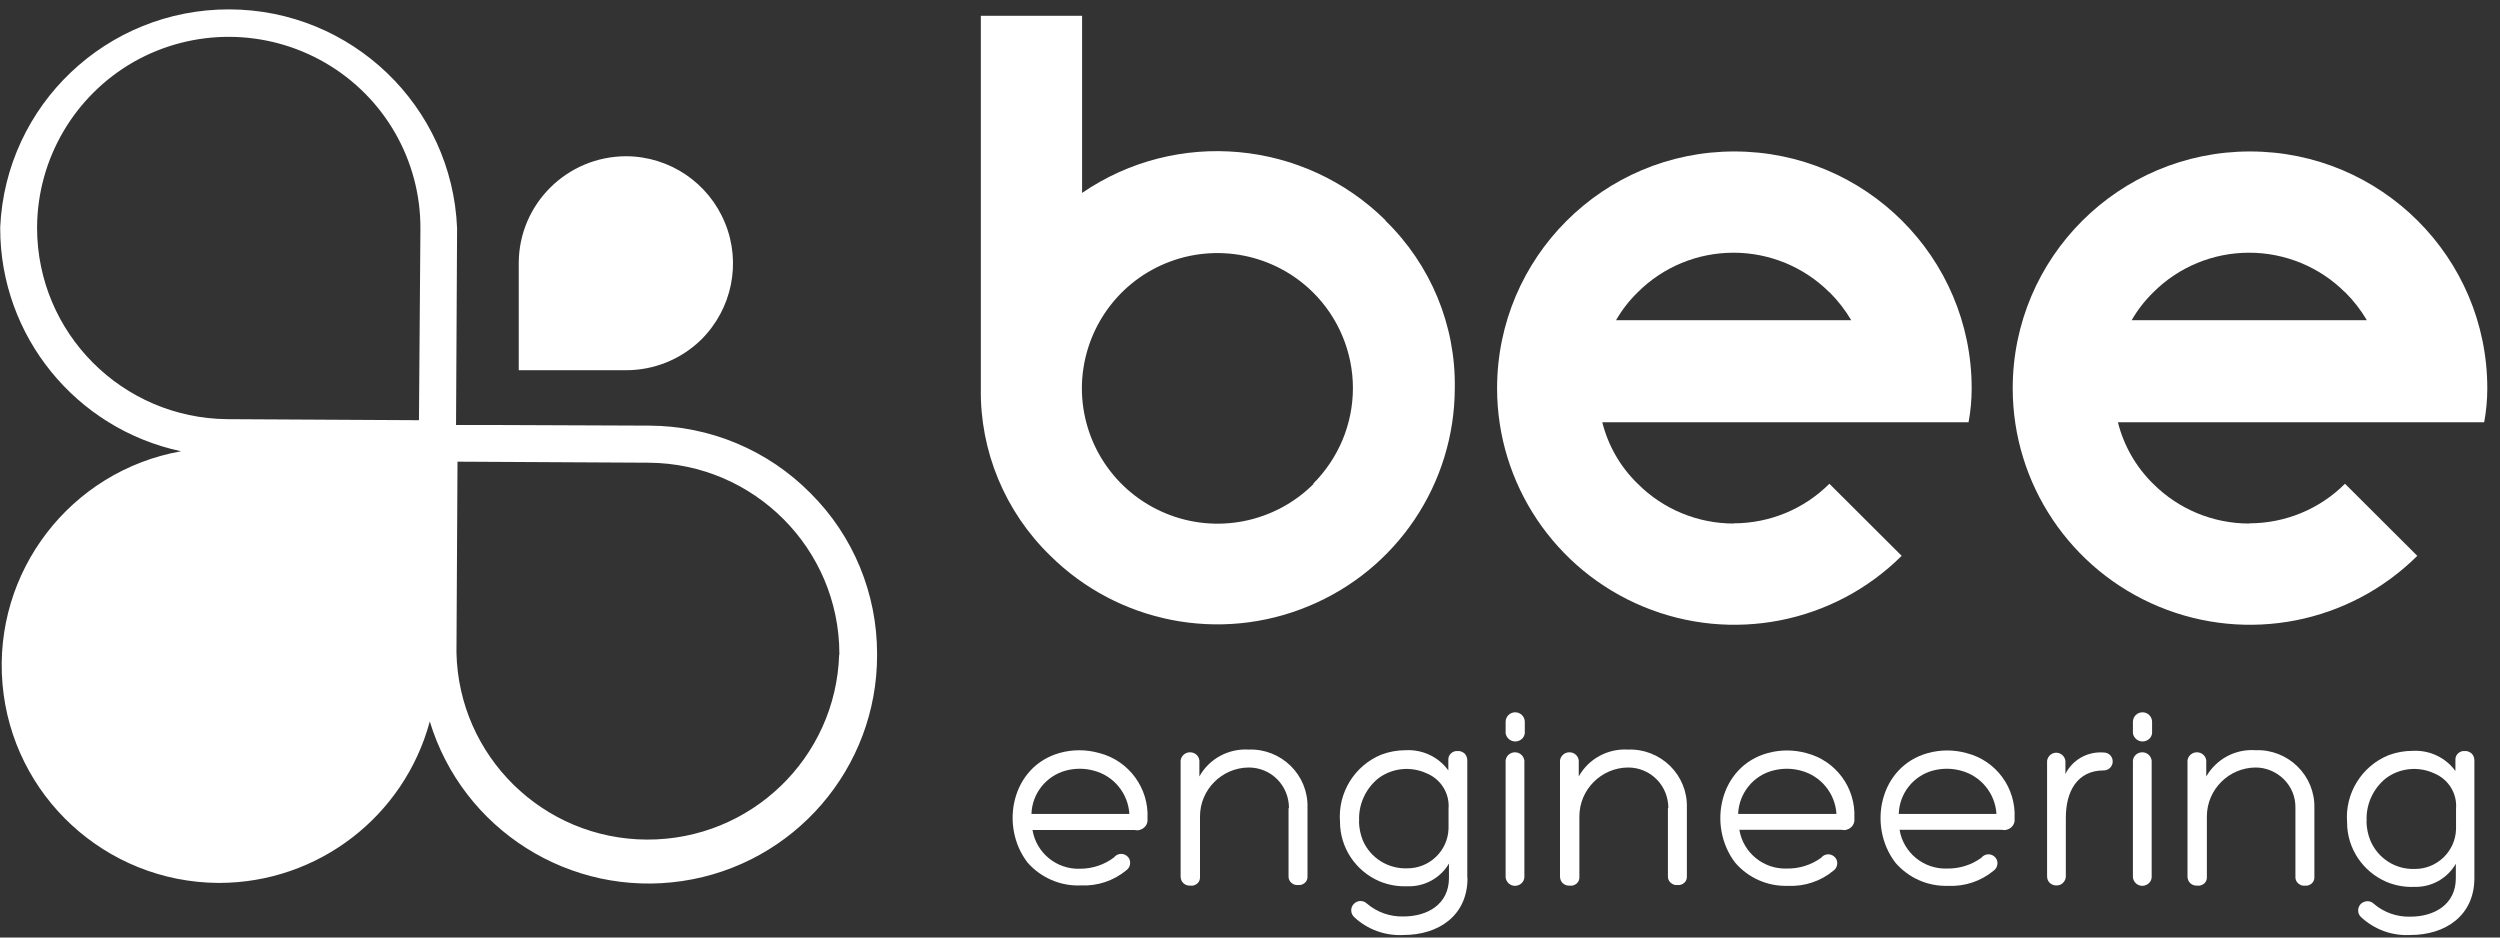 <svg xmlns="http://www.w3.org/2000/svg" viewBox="0 0 120 45" width="120" height="45">
	<rect x="0" y="0" width="120" height="45" fill="#333333" stroke="none"/>
	<style>
		tspan { white-space:pre }
		.shp0 { fill: #ffffff } 
	</style>
	<g id="Page-1">
		<g id="home">
			<g id="Group-4">
				<g id="logo">
					<path id="Shape" class="shp0" d="M66.5,10.59c2.17,2.11 3.38,5.02 3.33,8.04c-0.01,4.59 -2.78,8.72 -7.03,10.47c-4.24,1.76 -9.13,0.8 -12.39,-2.43c-2.17,-2.11 -3.38,-5.02 -3.33,-8.04v-17.87h4.86v8.5c4.54,-3.11 10.66,-2.55 14.57,1.32zM63.03,23.22c1.22,-1.22 1.91,-2.87 1.91,-4.59c0,-1.72 -0.69,-3.38 -1.91,-4.59c-1.86,-1.85 -4.66,-2.4 -7.08,-1.4c-2.43,1 -4.01,3.37 -4.02,5.99c0,2.63 1.58,5 4.02,6.01c2.43,1.01 5.24,0.45 7.1,-1.41z" />
					<path id="Shape" class="shp0" d="M83.21,25.12c1.73,0 3.38,-0.68 4.6,-1.9l3.47,3.46c-3.26,3.24 -8.15,4.2 -12.4,2.44c-4.25,-1.76 -7.02,-5.9 -7.02,-10.48c0,-6.28 5.1,-11.37 11.39,-11.37c6.29,0 11.39,5.09 11.39,11.37c0,0.55 -0.05,1.09 -0.15,1.63h-17.58c0.28,1.12 0.87,2.15 1.71,2.96c1.22,1.22 2.88,1.9 4.6,1.9zM87.81,14.03c-1.22,-1.22 -2.88,-1.9 -4.6,-1.9c-1.73,0 -3.38,0.68 -4.6,1.9c-0.41,0.4 -0.76,0.85 -1.04,1.34h11.29c-0.29,-0.49 -0.64,-0.94 -1.04,-1.34z" />
					<path id="Shape" class="shp0" d="M107.96,25.12c1.73,0 3.38,-0.68 4.6,-1.9l3.47,3.46c-3.26,3.24 -8.15,4.2 -12.4,2.44c-4.25,-1.76 -7.02,-5.9 -7.02,-10.48c0,-6.28 5.1,-11.37 11.39,-11.37c6.29,0 11.39,5.09 11.39,11.37c0,0.55 -0.05,1.09 -0.15,1.63h-17.58c0.28,1.12 0.87,2.15 1.7,2.96c1.22,1.22 2.88,1.9 4.6,1.9zM112.56,14.03c-1.22,-1.22 -2.88,-1.9 -4.6,-1.9c-1.73,0 -3.38,0.68 -4.6,1.9c-0.41,0.4 -0.76,0.85 -1.04,1.34h11.29c-0.29,-0.49 -0.64,-0.94 -1.04,-1.34z" />
					<path id="Shape" class="shp0" d="M52.78,36.15c1.41,0.37 2.37,1.68 2.3,3.13c0.02,0.16 -0.03,0.33 -0.16,0.44c-0.12,0.11 -0.29,0.16 -0.45,0.12h-4.91c0.18,1.1 1.16,1.9 2.28,1.86c0.59,0 1.17,-0.19 1.64,-0.55c0.1,-0.13 0.27,-0.19 0.44,-0.15c0.16,0.04 0.29,0.17 0.32,0.33c0.03,0.16 -0.03,0.33 -0.16,0.43c-0.62,0.52 -1.41,0.78 -2.21,0.74c-0.97,0.04 -1.91,-0.37 -2.55,-1.1c-1.35,-1.76 -0.76,-4.62 1.55,-5.26c0.61,-0.17 1.26,-0.17 1.87,0zM49.52,39.07h4.69c-0.06,-0.99 -0.75,-1.83 -1.71,-2.08c-0.44,-0.12 -0.9,-0.12 -1.35,0c-0.94,0.26 -1.61,1.1 -1.64,2.08z" />
					<path id="Shape" class="shp0" d="M61.85,38.8v3.25c-0.01,0.12 0.04,0.24 0.13,0.32c0.09,0.08 0.21,0.13 0.33,0.11c0.12,0.02 0.24,-0.03 0.33,-0.11c0.09,-0.08 0.13,-0.2 0.12,-0.33v-3.29c0.02,-0.75 -0.28,-1.47 -0.81,-1.99c-0.53,-0.52 -1.26,-0.81 -2.01,-0.78c-0.97,-0.06 -1.9,0.44 -2.37,1.29v-0.77c-0.03,-0.23 -0.22,-0.39 -0.45,-0.39c-0.23,0 -0.42,0.17 -0.45,0.39v5.57c0,0.12 0.04,0.24 0.14,0.33c0.09,0.08 0.21,0.12 0.34,0.11c0.12,0.02 0.24,-0.03 0.33,-0.11c0.09,-0.08 0.13,-0.2 0.12,-0.33v-2.88c0,-1.29 1.05,-2.34 2.34,-2.35c0.51,0 1.01,0.2 1.37,0.57c0.36,0.36 0.56,0.86 0.56,1.37z" />
					<path id="Shape" class="shp0" d="M70.44,42.15c0,1.8 -1.39,2.73 -3.07,2.73c-0.87,0.05 -1.73,-0.26 -2.37,-0.86c-0.18,-0.17 -0.19,-0.45 -0.02,-0.63c0.17,-0.18 0.45,-0.19 0.63,-0.02c0.49,0.42 1.12,0.64 1.76,0.62c1.13,0 2.18,-0.57 2.18,-1.85v-0.69c-0.41,0.7 -1.18,1.12 -1.99,1.09c-0.46,0.02 -0.92,-0.06 -1.35,-0.24c-1.14,-0.49 -1.89,-1.61 -1.89,-2.85c-0.11,-1.39 0.69,-2.7 1.99,-3.23c0.37,-0.14 0.77,-0.21 1.17,-0.21c0.8,-0.04 1.57,0.32 2.04,0.97v-0.48c-0.01,-0.12 0.03,-0.25 0.12,-0.33c0.09,-0.09 0.21,-0.13 0.33,-0.12c0.12,-0.01 0.24,0.04 0.33,0.12c0.09,0.09 0.13,0.21 0.13,0.33v5.61zM65.23,39.43c0.01,0.32 0.07,0.63 0.19,0.92c0.37,0.84 1.21,1.36 2.12,1.33c1.07,0.01 1.96,-0.84 1.99,-1.91v-0.95c0.06,-0.74 -0.37,-1.42 -1.05,-1.7c-0.76,-0.35 -1.65,-0.26 -2.32,0.24c-0.62,0.5 -0.97,1.28 -0.92,2.08z" />
					<path id="Shape" class="shp0" d="M73.19,35.2v-0.55c0,-0.26 -0.21,-0.46 -0.46,-0.46c-0.26,0 -0.46,0.21 -0.46,0.46v0.55c0.04,0.23 0.24,0.39 0.46,0.39c0.23,0 0.43,-0.16 0.46,-0.39zM72.27,42.12c0.03,0.23 0.22,0.4 0.45,0.4c0.23,0 0.43,-0.17 0.45,-0.4v-5.61c-0.03,-0.23 -0.22,-0.4 -0.45,-0.4c-0.23,0 -0.43,0.17 -0.45,0.4z" />
					<path id="Shape" class="shp0" d="M80.06,38.8v3.25c-0.01,0.12 0.04,0.24 0.13,0.32c0.09,0.08 0.21,0.13 0.33,0.11c0.12,0.02 0.24,-0.03 0.33,-0.11c0.09,-0.08 0.13,-0.2 0.12,-0.33v-3.29c0.02,-0.75 -0.28,-1.47 -0.81,-1.99c-0.53,-0.52 -1.26,-0.81 -2.01,-0.78c-0.97,-0.06 -1.9,0.44 -2.37,1.29v-0.77c-0.03,-0.23 -0.22,-0.39 -0.45,-0.39c-0.23,0 -0.42,0.17 -0.45,0.39v5.57c0,0.12 0.04,0.24 0.14,0.33c0.09,0.08 0.21,0.12 0.34,0.11c0.12,0.02 0.24,-0.03 0.33,-0.11c0.09,-0.08 0.13,-0.2 0.12,-0.33v-2.88c0,-1.29 1.05,-2.34 2.34,-2.35c0.51,0 1.01,0.2 1.37,0.57c0.36,0.36 0.56,0.86 0.56,1.37z" />
					<path id="Shape" class="shp0" d="M86.71,36.15c1.41,0.36 2.37,1.66 2.3,3.12c0.02,0.16 -0.03,0.33 -0.16,0.44c-0.12,0.11 -0.29,0.16 -0.45,0.12h-4.91c0.18,1.1 1.16,1.9 2.28,1.86c0.59,0.01 1.17,-0.17 1.65,-0.52c0.1,-0.13 0.27,-0.19 0.44,-0.15c0.16,0.04 0.29,0.17 0.32,0.33c0.03,0.16 -0.03,0.33 -0.16,0.43c-0.62,0.52 -1.41,0.78 -2.21,0.74c-0.97,0.03 -1.89,-0.38 -2.52,-1.11c-1.35,-1.76 -0.76,-4.62 1.55,-5.26c0.61,-0.17 1.26,-0.17 1.87,0zM88.15,39.07c-0.06,-0.99 -0.75,-1.83 -1.71,-2.08c-0.44,-0.12 -0.9,-0.12 -1.35,0c-0.95,0.25 -1.62,1.1 -1.66,2.08z" />
					<path id="Shape" class="shp0" d="M94.4,36.15c1.41,0.36 2.37,1.66 2.3,3.12c0.02,0.16 -0.03,0.33 -0.16,0.44c-0.12,0.11 -0.29,0.16 -0.45,0.12h-4.91c0.18,1.1 1.16,1.9 2.28,1.86c0.59,0.01 1.17,-0.17 1.65,-0.52c0.1,-0.13 0.27,-0.19 0.44,-0.15c0.16,0.04 0.29,0.17 0.32,0.33c0.03,0.16 -0.03,0.33 -0.16,0.43c-0.62,0.52 -1.41,0.78 -2.21,0.74c-0.97,0.03 -1.89,-0.38 -2.52,-1.11c-1.35,-1.76 -0.76,-4.62 1.55,-5.26c0.61,-0.17 1.26,-0.17 1.87,0zM95.83,39.07c-0.06,-0.99 -0.75,-1.83 -1.71,-2.08c-0.44,-0.12 -0.9,-0.12 -1.35,0c-0.94,0.26 -1.6,1.1 -1.63,2.08z" />
					<path id="Shape" class="shp0" d="M99.14,37.14v-0.62c-0.03,-0.22 -0.22,-0.39 -0.44,-0.39c-0.22,0 -0.41,0.17 -0.44,0.39v5.54c0,0.12 0.04,0.24 0.13,0.32c0.09,0.08 0.21,0.13 0.33,0.12c0.12,0 0.23,-0.04 0.31,-0.13c0.08,-0.08 0.13,-0.19 0.13,-0.31v-2.81c0,-1.25 0.54,-2.27 1.82,-2.27c0.24,0 0.43,-0.19 0.43,-0.43c0,-0.24 -0.19,-0.43 -0.43,-0.43c-0.78,-0.06 -1.51,0.35 -1.85,1.05z" />
					<path id="Shape" class="shp0" d="M103.3,35.2v-0.55c0,-0.26 -0.21,-0.46 -0.46,-0.46c-0.26,0 -0.46,0.21 -0.46,0.46v0.55c0.04,0.23 0.24,0.39 0.46,0.39c0.23,0 0.43,-0.16 0.46,-0.39zM102.38,36.51v5.61c0.03,0.23 0.22,0.4 0.45,0.4c0.23,0 0.43,-0.17 0.45,-0.4v-5.61c-0.03,-0.23 -0.22,-0.4 -0.45,-0.4c-0.23,0 -0.43,0.17 -0.45,0.4z" />
					<path id="Shape" class="shp0" d="M110.18,38.8v3.28c-0.01,0.12 0.04,0.24 0.13,0.32c0.09,0.08 0.21,0.13 0.33,0.11c0.12,0.02 0.24,-0.03 0.33,-0.11c0.09,-0.08 0.13,-0.2 0.12,-0.33v-3.29c0.02,-0.75 -0.28,-1.47 -0.81,-1.99c-0.53,-0.52 -1.26,-0.81 -2.01,-0.78c-0.97,-0.07 -1.88,0.42 -2.37,1.26v-0.77c-0.03,-0.23 -0.22,-0.39 -0.45,-0.39c-0.23,0 -0.42,0.17 -0.45,0.39v5.57c0,0.12 0.04,0.24 0.14,0.33c0.09,0.08 0.21,0.12 0.34,0.11c0.12,0.02 0.24,-0.03 0.33,-0.11c0.09,-0.08 0.13,-0.2 0.12,-0.33v-2.88c0,-1.29 1.05,-2.34 2.34,-2.35c0.51,0 1,0.21 1.36,0.57c0.36,0.36 0.56,0.85 0.55,1.36z" />
					<path id="Shape" class="shp0" d="M118.77,42.15c0,1.8 -1.39,2.73 -3.07,2.73c-0.87,0.05 -1.73,-0.26 -2.37,-0.86c-0.12,-0.11 -0.16,-0.27 -0.13,-0.42c0.04,-0.15 0.15,-0.28 0.31,-0.32c0.15,-0.05 0.32,-0.01 0.43,0.1c0.49,0.42 1.12,0.64 1.76,0.62c1.13,0 2.18,-0.57 2.18,-1.85v-0.69c-0.41,0.71 -1.17,1.13 -1.98,1.11c-0.46,0.02 -0.92,-0.06 -1.35,-0.24c-1.14,-0.49 -1.89,-1.61 -1.89,-2.85c-0.11,-1.39 0.69,-2.7 1.99,-3.23c0.37,-0.14 0.77,-0.21 1.17,-0.21c0.8,-0.04 1.57,0.32 2.04,0.97v-0.51c-0.01,-0.12 0.03,-0.25 0.12,-0.33c0.09,-0.09 0.21,-0.13 0.33,-0.12c0.12,-0.01 0.24,0.04 0.33,0.12c0.09,0.09 0.13,0.21 0.13,0.33zM113.59,39.43c0.01,0.32 0.07,0.63 0.19,0.92c0.36,0.85 1.2,1.39 2.12,1.36c1.07,0.01 1.96,-0.84 1.99,-1.91v-0.98c0.06,-0.74 -0.37,-1.42 -1.05,-1.7c-0.76,-0.35 -1.65,-0.26 -2.32,0.24c-0.62,0.5 -0.97,1.28 -0.92,2.08z" />
					<path id="Shape" class="shp0" d="M42.1,31.38v0.06c0.01,5.43 -3.97,10.05 -9.35,10.85c-5.38,0.8 -10.54,-2.46 -12.12,-7.66c-1.23,4.56 -5.36,7.74 -10.1,7.75h-0.06c-5.4,-0.04 -9.89,-4.18 -10.35,-9.55c-0.46,-5.37 3.25,-10.22 8.57,-11.17c-5.06,-1.08 -8.68,-5.54 -8.68,-10.7v-0.06c0.27,-5.86 5.11,-10.46 10.99,-10.45c5.87,0.01 10.7,4.64 10.94,10.5v0.04l-0.05,9.41h1.91l7.37,0.03c2.91,0.01 5.7,1.18 7.74,3.25c2.05,2.04 3.19,4.81 3.19,7.7zM20.18,10.99c0.02,-3.28 -1.72,-6.32 -4.56,-7.97c-2.84,-1.65 -6.34,-1.67 -9.2,-0.05c-2.85,1.63 -4.62,4.65 -4.64,7.93v0.05c0.01,5.04 4.09,9.13 9.14,9.17l9.19,0.05zM40.29,31.43v-0.05c-0.01,-5.04 -4.09,-9.13 -9.14,-9.17l-9.19,-0.05l-0.05,9.17c0.11,4.97 4.16,8.95 9.14,8.97c4.98,0.02 9.07,-3.91 9.23,-8.88z" />
					<path id="Shape" class="shp0" d="M33.66,16.3c1.48,-1.47 1.93,-3.68 1.14,-5.6c-0.79,-1.93 -2.66,-3.19 -4.74,-3.2v0c-2.84,0 -5.15,2.29 -5.16,5.12v5.15h5.16c1.35,0 2.64,-0.53 3.6,-1.47z" />
				</g>
			</g>
		</g>
	</g>
</svg>